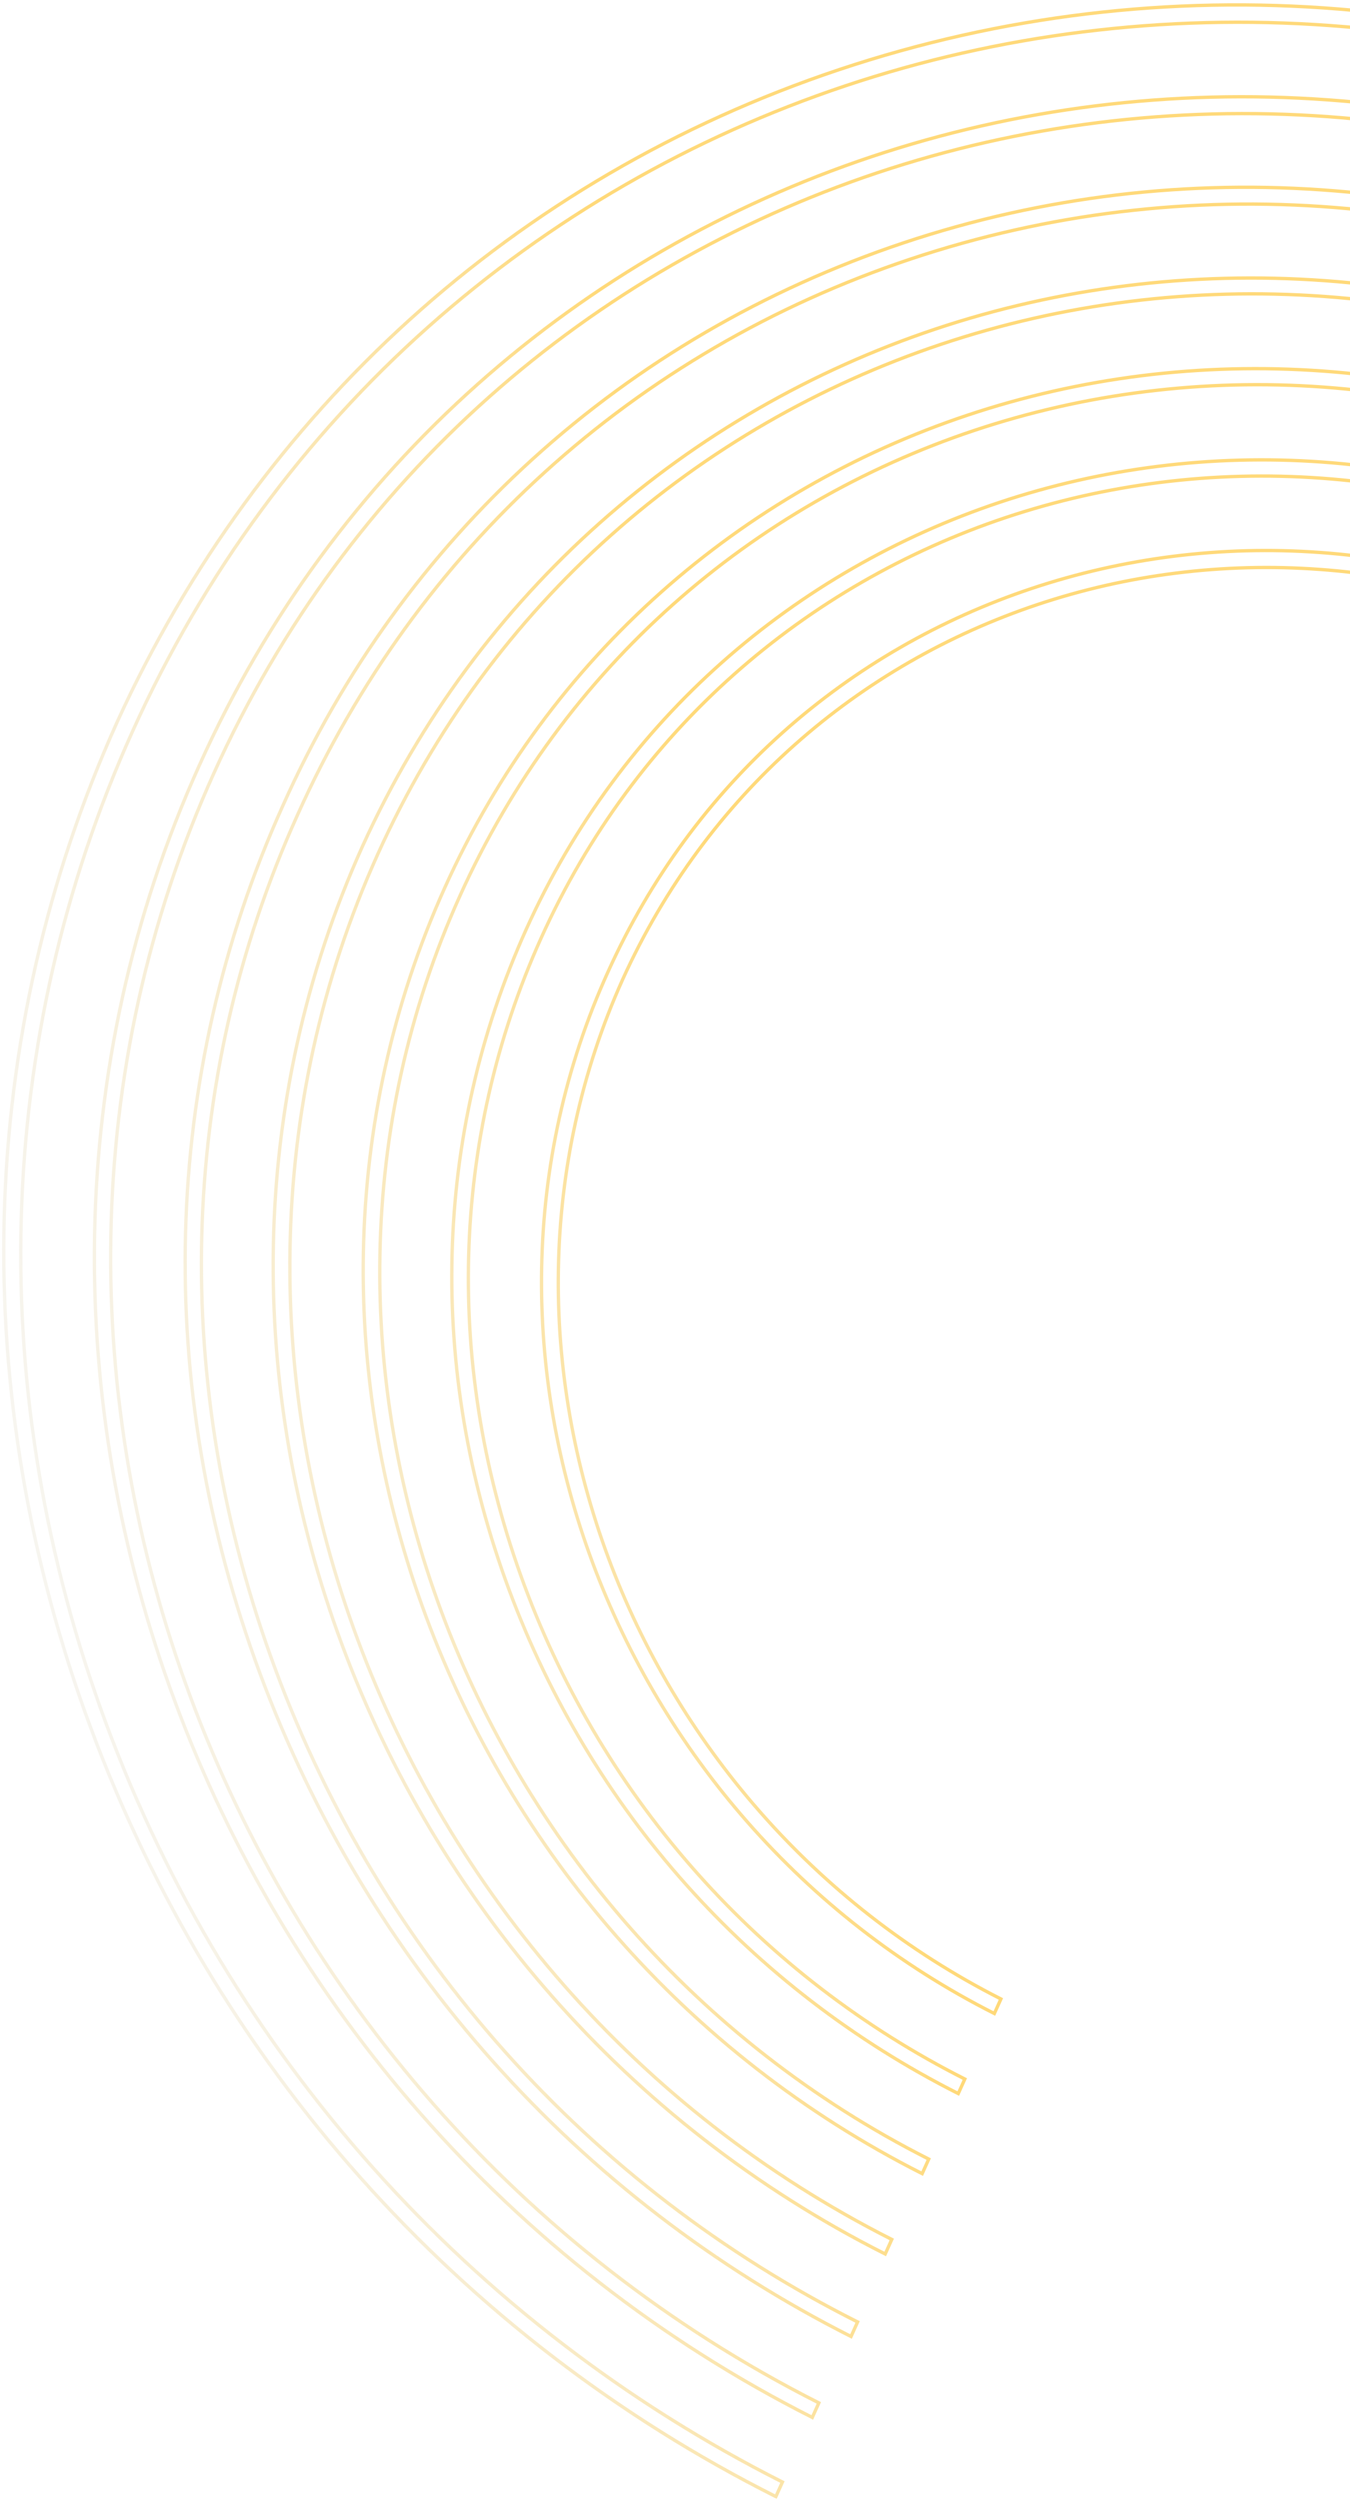 <svg width="404" height="748" viewBox="0 0 404 748" fill="none" xmlns="http://www.w3.org/2000/svg">
<path d="M251.107 20.841C348.254 -11.616 453.755 -3.085 548.872 44.985L546.909 49.34C353.369 -48.47 125.896 27.528 39.674 218.805C-2.047 311.359 -4.854 417.117 31.801 515.857C68.558 614.871 140.5 695.347 234.149 742.675L232.186 747.03C137.17 699.234 64.453 617.475 27.187 517.09C-10.079 416.705 -7.312 310.035 35.063 216.03C77.478 122.936 153.96 53.297 251.107 20.841Z" stroke="url(#paint0_linear_272_25)" stroke-opacity="0.6"/>
<path d="M260.78 46.897C347.31 17.988 446.731 23 537.91 69.303L535.947 73.659C355.995 -17.285 144.183 53.481 64.014 231.329C-16.155 409.178 65.097 628.051 245.049 718.994L243.086 723.349C60.563 631.107 -21.707 409.491 59.607 229.102C100.08 138.815 174.25 75.806 260.78 46.897Z" stroke="url(#paint1_linear_272_25)" stroke-opacity="0.6"/>
<path d="M270.351 72.679C353.961 44.745 445.317 52.144 527.214 93.532L525.25 97.888C444.456 57.056 354.732 50.037 272.449 77.528C189.901 105.107 124.715 164.188 88.987 243.95C52.993 323.8 50.872 414.531 82.436 499.556C114.102 584.857 175.95 654.215 256.643 694.773L254.68 699.128C172.784 657.74 109.997 587.461 77.822 500.79C45.749 414.392 48.157 322.025 84.641 241.085C120.432 160.687 186.741 100.613 270.351 72.679Z" stroke="url(#paint2_linear_272_25)" stroke-opacity="0.6"/>
<path d="M279.922 98.461C353.711 73.808 438.293 78.229 516.048 117.302L514.085 121.657C360.942 44.263 181.083 104.661 113.022 255.651C44.796 407.003 114.095 592.875 266.871 670.084L264.907 674.439C109.296 596.02 39.142 407.043 108.513 253.149C143.136 176.84 206.133 123.114 279.922 98.461Z" stroke="url(#paint3_linear_272_25)" stroke-opacity="0.6"/>
<path d="M289.493 124.243C356.912 101.719 434.207 105.799 505.352 141.531L503.388 145.887C363.834 75.359 199.799 130.163 137.627 268.086C75.455 406.009 138.38 575.512 277.934 646.04L275.971 650.395C133.846 578.569 69.801 406.048 133.118 265.584C164.531 195.897 222.074 146.768 289.493 124.243Z" stroke="url(#paint4_linear_272_25)" stroke-opacity="0.6"/>
<path d="M299.166 150.3C360.214 129.904 430.122 133.37 494.39 165.849L492.427 170.205C366.46 106.545 218.086 156.116 161.967 280.61C134.808 340.86 132.891 409.634 156.92 474.363C180.848 538.819 227.769 591.275 288.733 622.085L286.769 626.44C224.337 594.888 176.743 541.423 152.306 475.597C127.869 409.77 129.645 339.811 157.459 278.108C185.927 214.954 238.117 170.696 299.166 150.3Z" stroke="url(#paint5_linear_272_25)" stroke-opacity="0.6"/>
<path d="M308.737 176.082C363.415 157.814 426.036 160.94 483.428 190.167L481.465 194.523C368.821 137.818 236.638 181.98 186.308 293.133C136.345 404.472 187.051 541.062 299.531 598.13L297.568 602.485C182.619 544.393 130.425 404.6 181.901 290.906C207.587 233.922 254.058 194.349 308.737 176.082Z" stroke="url(#paint6_linear_272_25)" stroke-opacity="0.6"/>
<defs>
<linearGradient id="paint0_linear_272_25" x1="214.262" y1="262.01" x2="-56.579" y2="315.804" gradientUnits="userSpaceOnUse">
<stop stop-color="#FFC01F"/>
<stop offset="1" stop-color="#E1E4EB" stop-opacity="0.47"/>
</linearGradient>
<linearGradient id="paint1_linear_272_25" x1="214.262" y1="262.01" x2="-56.579" y2="315.804" gradientUnits="userSpaceOnUse">
<stop stop-color="#FFC01F"/>
<stop offset="1" stop-color="#E1E4EB" stop-opacity="0.47"/>
</linearGradient>
<linearGradient id="paint2_linear_272_25" x1="214.262" y1="262.01" x2="-56.579" y2="315.804" gradientUnits="userSpaceOnUse">
<stop stop-color="#FFC01F"/>
<stop offset="1" stop-color="#E1E4EB" stop-opacity="0.47"/>
</linearGradient>
<linearGradient id="paint3_linear_272_25" x1="214.262" y1="262.01" x2="-56.579" y2="315.804" gradientUnits="userSpaceOnUse">
<stop stop-color="#FFC01F"/>
<stop offset="1" stop-color="#E1E4EB" stop-opacity="0.47"/>
</linearGradient>
<linearGradient id="paint4_linear_272_25" x1="214.262" y1="262.01" x2="-56.579" y2="315.804" gradientUnits="userSpaceOnUse">
<stop stop-color="#FFC01F"/>
<stop offset="1" stop-color="#E1E4EB" stop-opacity="0.47"/>
</linearGradient>
<linearGradient id="paint5_linear_272_25" x1="214.262" y1="262.01" x2="-56.579" y2="315.804" gradientUnits="userSpaceOnUse">
<stop stop-color="#FFC01F"/>
<stop offset="1" stop-color="#E1E4EB" stop-opacity="0.47"/>
</linearGradient>
<linearGradient id="paint6_linear_272_25" x1="214.262" y1="262.01" x2="-56.579" y2="315.804" gradientUnits="userSpaceOnUse">
<stop stop-color="#FFC01F"/>
<stop offset="1" stop-color="#E1E4EB" stop-opacity="0.47"/>
</linearGradient>
</defs>
</svg>
